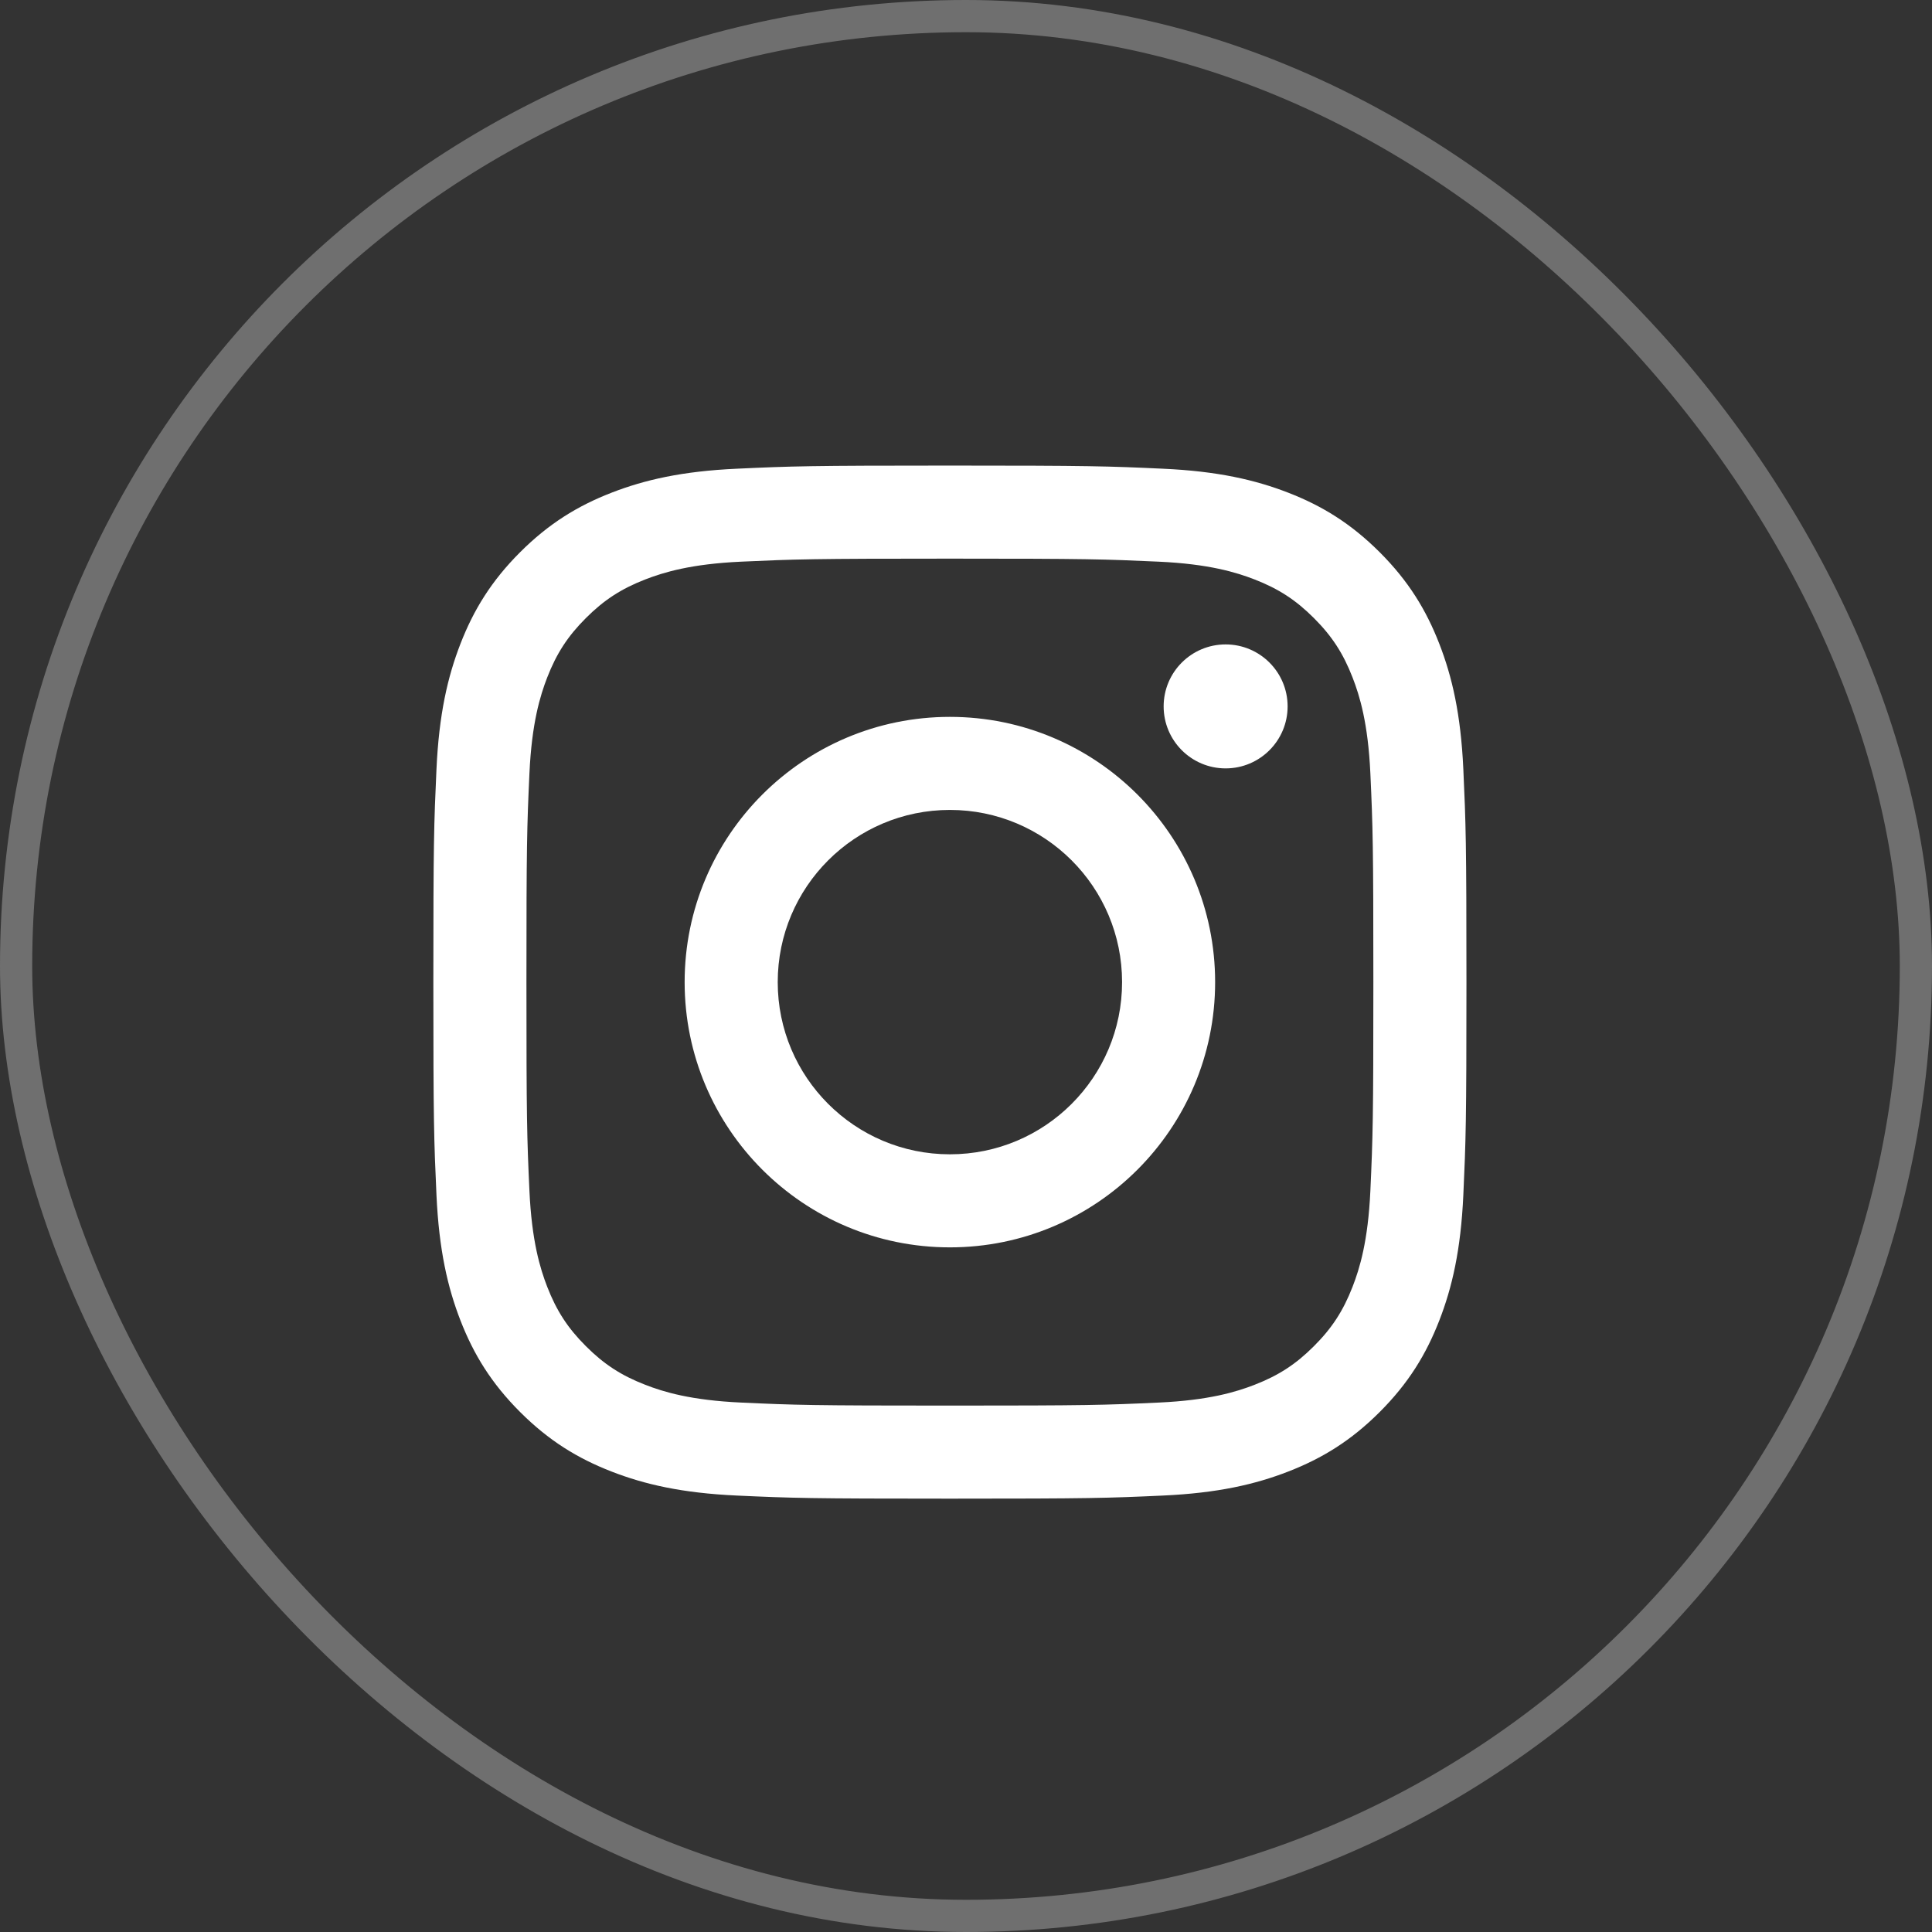 <svg width="60" height="60" viewBox="0 0 60 60" fill="none" xmlns="http://www.w3.org/2000/svg">
<rect x="0" y="0" width="60" height="60" fill="#333333" stroke="none"/>
<rect x="0.5" y="0.5" width="59" height="59" rx="29.5" stroke="#6F6F6F"/>
<path fill-rule="evenodd" clip-rule="evenodd" d="M22.886 14.556C24.597 14.477 25.143 14.459 29.5 14.459C33.856 14.459 34.403 14.477 36.114 14.556C37.821 14.633 38.987 14.905 40.008 15.301C41.063 15.711 41.957 16.26 42.849 17.151C43.741 18.043 44.289 18.938 44.699 19.993C45.096 21.013 45.367 22.179 45.445 23.887C45.523 25.598 45.542 26.144 45.542 30.501C45.542 34.857 45.523 35.404 45.445 37.115C45.367 38.822 45.096 39.988 44.699 41.008C44.289 42.063 43.741 42.958 42.849 43.85C41.957 44.742 41.063 45.29 40.008 45.7C38.987 46.097 37.821 46.368 36.114 46.446C34.403 46.524 33.856 46.542 29.5 46.542C25.143 46.542 24.597 46.524 22.886 46.446C21.178 46.368 20.012 46.097 18.992 45.7C17.937 45.29 17.043 44.742 16.151 43.85C15.259 42.958 14.71 42.063 14.3 41.008C13.904 39.988 13.633 38.822 13.555 37.115C13.477 35.404 13.458 34.857 13.458 30.501C13.458 26.144 13.477 25.598 13.555 23.887C13.633 22.179 13.904 21.013 14.3 19.993C14.71 18.938 15.259 18.043 16.151 17.151C17.043 16.26 17.937 15.711 18.992 15.301C20.012 14.905 21.178 14.633 22.886 14.556ZM35.982 17.443C34.291 17.366 33.783 17.349 29.5 17.349C25.217 17.349 24.709 17.366 23.018 17.443C21.454 17.514 20.604 17.776 20.039 17.995C19.29 18.286 18.756 18.634 18.195 19.195C17.633 19.757 17.285 20.291 16.994 21.04C16.775 21.605 16.514 22.454 16.442 24.018C16.365 25.71 16.349 26.217 16.349 30.501C16.349 34.784 16.365 35.291 16.442 36.983C16.514 38.547 16.775 39.396 16.994 39.962C17.285 40.71 17.633 41.245 18.195 41.806C18.756 42.367 19.29 42.715 20.039 43.006C20.604 43.226 21.454 43.487 23.018 43.558C24.709 43.636 25.216 43.652 29.5 43.652C33.783 43.652 34.291 43.636 35.982 43.558C37.546 43.487 38.395 43.226 38.961 43.006C39.71 42.715 40.244 42.367 40.805 41.806C41.367 41.245 41.714 40.71 42.005 39.962C42.225 39.396 42.486 38.547 42.558 36.983C42.635 35.291 42.651 34.784 42.651 30.501C42.651 26.217 42.635 25.71 42.558 24.018C42.486 22.454 42.225 21.605 42.005 21.04C41.714 20.291 41.367 19.757 40.805 19.195C40.244 18.634 39.71 18.286 38.961 17.995C38.395 17.776 37.546 17.514 35.982 17.443ZM24.153 30.501C24.153 33.454 26.547 35.848 29.5 35.848C32.453 35.848 34.847 33.454 34.847 30.501C34.847 27.547 32.453 25.153 29.5 25.153C26.547 25.153 24.153 27.547 24.153 30.501ZM21.262 30.501C21.262 25.951 24.95 22.263 29.5 22.263C34.049 22.263 37.737 25.951 37.737 30.501C37.737 35.05 34.049 38.738 29.5 38.738C24.95 38.738 21.262 35.05 21.262 30.501ZM38.063 23.863C39.126 23.863 39.988 23.001 39.988 21.938C39.988 20.874 39.126 20.013 38.063 20.013C37 20.013 36.138 20.874 36.138 21.938C36.138 23.001 37 23.863 38.063 23.863Z" fill="white"/>
</svg>
